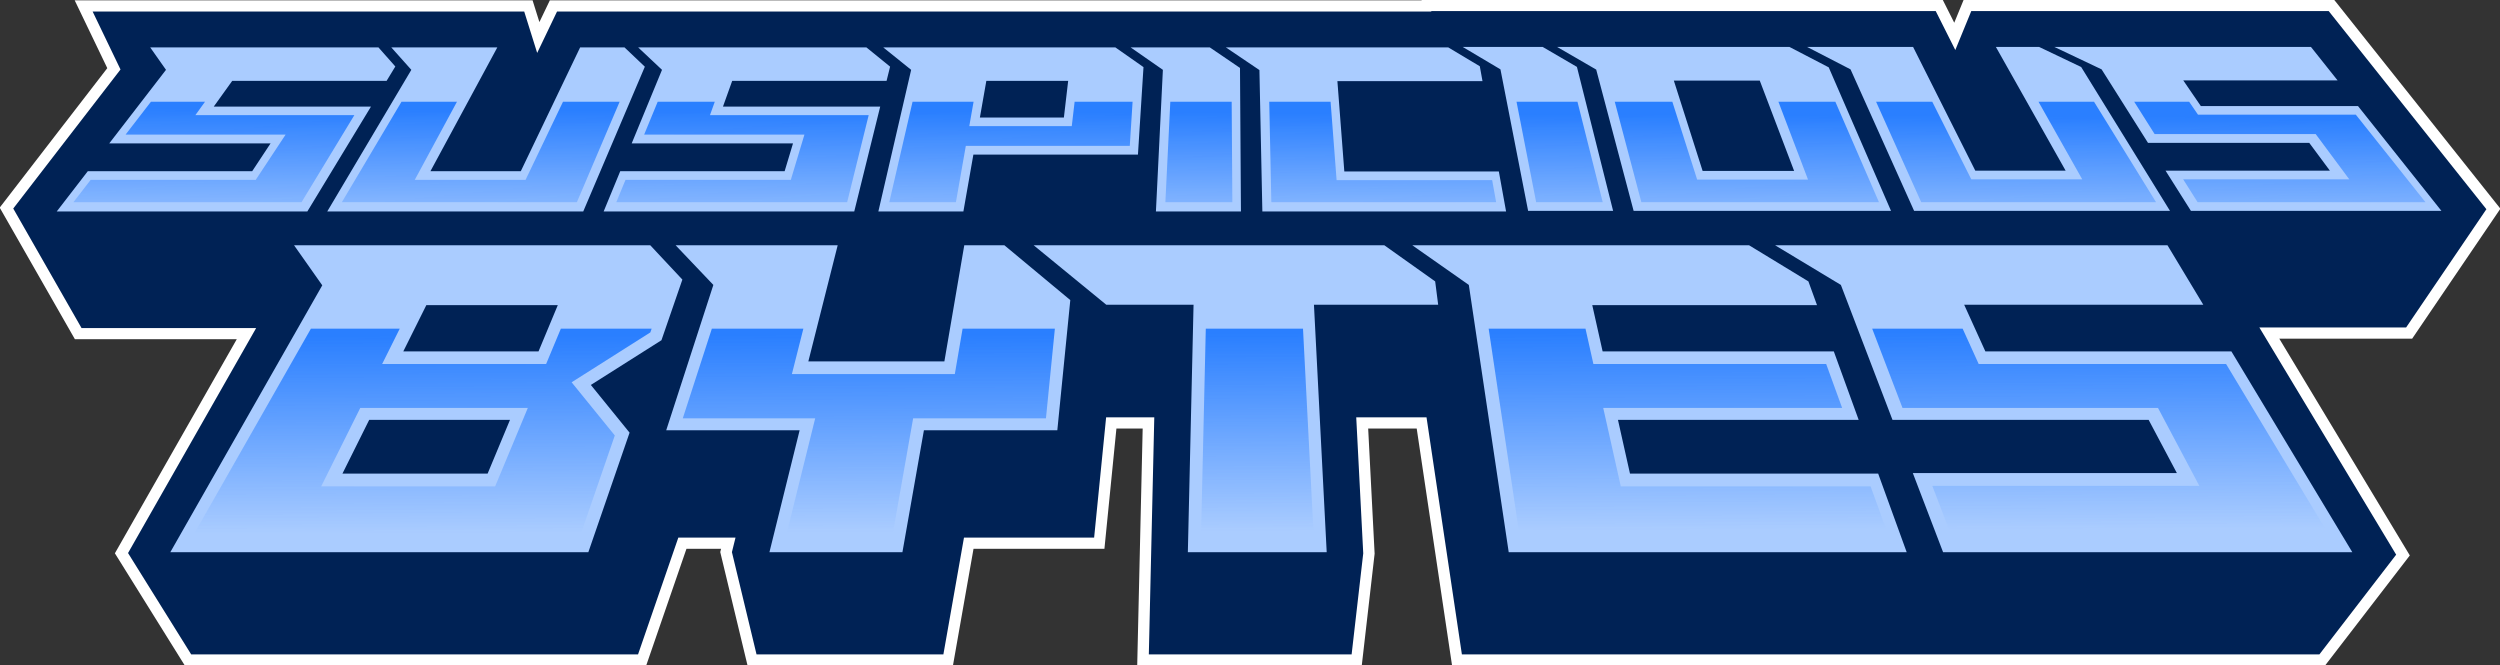 <?xml version="1.0" encoding="UTF-8" standalone="no"?>
<!-- Created with Inkscape (http://www.inkscape.org/) -->

<svg
   width="288.616mm"
   height="76.802mm"
   viewBox="0 0 288.616 76.802"
   version="1.1"
   id="svg5"
   inkscape:version="1.1 (c68e22c387, 2021-05-23)"
   sodipodi:docname="suspiciousbyts-blue-text.svg"
   xmlns:inkscape="http://www.inkscape.org/namespaces/inkscape"
   xmlns:sodipodi="http://sodipodi.sourceforge.net/DTD/sodipodi-0.dtd"
   xmlns:xlink="http://www.w3.org/1999/xlink"
   xmlns="http://www.w3.org/2000/svg"
   xmlns:svg="http://www.w3.org/2000/svg">
  <rect x="0" y="0" width="288.616" height="76.802" fill="#333333" stroke="none"/>
  <sodipodi:namedview
     id="namedview7"
     pagecolor="#ffffff"
     bordercolor="#666666"
     borderopacity="1.0"
     inkscape:pageshadow="2"
     inkscape:pageopacity="0"
     inkscape:pagecheckerboard="true"
     inkscape:document-units="px"
     showgrid="false"
     inkscape:showpageshadow="false"
     showborder="false"
     inkscape:snap-global="false"
     inkscape:zoom="0.94867184"
     inkscape:cx="586.60959"
     inkscape:cy="192.37421"
     inkscape:window-width="1920"
     inkscape:window-height="1137"
     inkscape:window-x="-8"
     inkscape:window-y="-8"
     inkscape:window-maximized="1"
     inkscape:current-layer="layer1"
     fit-margin-top="0"
     fit-margin-left="0"
     fit-margin-right="0"
     fit-margin-bottom="0" />
  <defs
     id="defs2">
    <inkscape:path-effect
       effect="offset"
       id="path-effect33044"
       is_visible="true"
       lpeversion="1"
       linejoin_type="miter"
       unit="mm"
       offset="1.3"
       miter_limit="4"
       attempt_force_join="true"
       update_on_knot_move="true" />
    <inkscape:path-effect
       effect="offset"
       id="path-effect31638"
       is_visible="true"
       lpeversion="1"
       linejoin_type="miter"
       unit="mm"
       offset="0"
       miter_limit="8"
       attempt_force_join="true"
       update_on_knot_move="true" />
    <inkscape:path-effect
       effect="offset"
       id="path-effect13099"
       is_visible="true"
       lpeversion="1"
       linejoin_type="miter"
       unit="pt"
       offset="-12.3"
       miter_limit="4"
       attempt_force_join="false"
       update_on_knot_move="true" />
    <linearGradient
       inkscape:collect="always"
       id="linearGradient8975">
      <stop
         style="stop-color:#2a7fff;stop-opacity:1;"
         offset="0"
         id="stop8971" />
      <stop
         style="stop-color:#2a7fff;stop-opacity:0;"
         offset="1"
         id="stop8973" />
    </linearGradient>
    <inkscape:path-effect
       effect="offset"
       id="path-effect8651"
       is_visible="true"
       lpeversion="1"
       linejoin_type="miter"
       unit="mm"
       offset="-1.6"
       miter_limit="4"
       attempt_force_join="false"
       update_on_knot_move="true" />
    <inkscape:path-effect
       effect="offset"
       id="path-effect8083"
       is_visible="true"
       lpeversion="1"
       linejoin_type="miter"
       unit="px"
       offset="-3.9"
       miter_limit="4"
       attempt_force_join="true"
       update_on_knot_move="true" />
    <linearGradient
       inkscape:collect="always"
       id="linearGradient7711">
      <stop
         style="stop-color:#2a7fff;stop-opacity:1;"
         offset="0"
         id="stop7707" />
      <stop
         style="stop-color:#2a7fff;stop-opacity:0;"
         offset="1"
         id="stop7709" />
    </linearGradient>
    <inkscape:path-effect
       effect="offset"
       id="path-effect5830"
       is_visible="true"
       lpeversion="1"
       linejoin_type="miter"
       unit="px"
       offset="-8.6"
       miter_limit="4"
       attempt_force_join="true"
       update_on_knot_move="true" />
    <inkscape:path-effect
       effect="offset"
       id="path-effect5710"
       is_visible="true"
       lpeversion="1"
       linejoin_type="miter"
       unit="px"
       offset="25"
       miter_limit="4"
       attempt_force_join="false"
       update_on_knot_move="true" />
    <inkscape:path-effect
       effect="perspective-envelope"
       up_left_point="-617.832,-504.816"
       up_right_point="801.582,-504.816"
       down_left_point="-882.07,-206.275"
       down_right_point="1065.82,-206.275"
       id="path-effect4295"
       is_visible="true"
       lpeversion="1"
       deform_type="perspective"
       horizontal_mirror="false"
       vertical_mirror="true"
       overflow_perspective="false" />
    <linearGradient
       inkscape:collect="always"
       xlink:href="#linearGradient7711"
       id="linearGradient7713"
       x1="144.719"
       y1="103.499"
       x2="145.071"
       y2="240.646"
       gradientUnits="userSpaceOnUse" />
    <linearGradient
       inkscape:collect="always"
       xlink:href="#linearGradient8975"
       id="linearGradient8977"
       x1="158.569"
       y1="-49.94"
       x2="158.169"
       y2="42.486"
       gradientUnits="userSpaceOnUse" />
  </defs>
  <g
     inkscape:label="Layer 1"
     inkscape:groupmode="layer"
     id="layer1"
     transform="translate(101.92,134.851)">
    <g
       id="g34136"
       inkscape:export-filename="C:\Users\Sebastian\OneDrive - OneZero IT\Pictures\Saved Pictures\susp-blue-text.png"
       inkscape:export-xdpi="96"
       inkscape:export-ydpi="96">
      <g
         id="g33704">
        <g
           id="g31294"
           transform="matrix(0.636,0,0,0.626,19.527,-113.475)"
           style="opacity:1;fill:#ffffff"
           inkscape:path-effect="#path-effect33044">
          <path
             id="path31286"
             style="opacity:1;fill:#ffffff;fill-opacity:1;stroke:none;stroke-width:0.529;stroke-opacity:0.6"
             d="m 67.102,-34.17 -0.014,0.086 H 30.705 25.188 13.615 7.604 -31.314 h -6.809 -36.805 -8.596 -7.625 l -1.893,4.014 -1.238,-4.014 H -119.25 h -10.084 -48.062 l 5.918,12.504 -7.844,10.328 h -0.004 l -11.682,15.393 13.65,24.271 h 29.383 l -22.125,39.479 12.699,20.707 h 83.742 l 7.312,-21.539 h 6.281 l -0.148,0.605 4.957,20.934 h 37.281 l 3.736,-21.539 H 9.521 L 11.697,44.881 h 4.766 L 15.471,88.598 H 56.232 L 58.566,67.965 57.396,44.881 h 8.809 L 72.625,88.598 h 78.432 2.422 77.605 l 15.391,-20.312 -23.693,-39.977 h 24.119 L 262.918,4.338 242.943,-21.158 241.916,-22.469 232.75,-34.17 h -52.055 -3.1 -12.113 l -1.701,4.215 -2.086,-4.215 H 135.5 132.207 90.877 86.24 Z"
             inkscape:original-d="m 68.861328,-32.109375 -0.01367,0.08594 H 30.705078 25.1875 13.615234 7.6035156 -31.314453 h -6.808594 -36.804687 -8.595704 -6.318359 l -3.603515,7.636719 -2.355469,-7.636719 H -119.25 h -10.08398 -44.80664 l 5.06054,10.691407 -9.2207,12.1406248 h -0.002 l -10.2461,13.5 12.39649,22.0429682 h 31.69531 l -23.25391,41.492188 11.46485,18.693359 h 81.111324 l 7.3125,-21.539062 h 10.38086 l -0.652344,2.673828 4.46875,18.865234 h 33.916016 L -15.972706,64.99805 H 7.6523438 L 9.828125,42.820312 h 8.742187 L 17.580078,86.537109 H 54.390625 L 56.5,67.900391 55.228516,42.820312 h 12.757812 l 6.419922,43.716797 h 76.65039 2.42188 76.58203 L 243.99609,68.144531 219.16406,26.248047 h 26.63477 L 260.375,4.4335938 241.32031,-19.886719 l -1.02734,-1.310547 -8.54688,-10.912109 h -51.05078 -3.09961 -10.72265 l -2.90039,7.1875 -3.55664,-7.1875 H 135.5 132.20703 90.876953 86.240234 Z" />
          <path
             id="path31288"
             style="font-size:46.42px;line-height:1.25;font-family:FalconsFont;-inkscape-font-specification:FalconsFont;text-align:center;text-anchor:middle;opacity:1;fill:#ffffff;stroke-width:1.288"
             d="m 67.15,-27.555 0.139,0.084 H 29.285 24.908 12.16 7.779 -32.951 h -3.461 -40.354 -3.496 -6.693 l -10.771,22.834 h -11.664 l 12.143,-22.834 h -24.074 -3.164 -43.139 l 4.254,6.146 -11.902,15.678 h 29.633 l -0.656,1.01 h -29.744 l -8.77,11.547 h 49.666 1.148 49.555 0.729 49.439 l 2.715,-11.152 -2.541,11.152 h 19.756 l 1.811,-10.48 H 17.209 L 16.701,6.91 H 36.168 36.375 84.889 l -0.02,-0.107 h 19.117 0.504 50.662 0.271 50.172 1.012 49.838 L 238.078,-16.643 h -28.438 l -0.414,-0.615 h 28.369 l -8.066,-10.297 h -49.879 -6.725 -5.094 l 12.662,22.818 H 168.881 L 157.588,-27.555 h -23.217 -5.672 -39.068 -5.508 z m 48.537,10.338 h 11.361 l 4.691,12.527 h -12.125 z m -263.426,0.047 h 26.666 l -0.361,0.619 h -26.742 z m 91.146,0 h 27.98 l -0.141,0.619 h -28.059 z m 46.41,0 H 0.629 l -0.305,2.635 H -10.637 Z m 64.213,0.041 h 26.092 l 2.412,12.541 H 54.977 Z m 144.951,11.385 h 28.188 l 0.736,1.008 h -28.312 z m -277.437,0.098 h 28.686 l -0.299,1.01 h -28.809 z m -63.064,14.668 6.633,9.566 -28.674,51.166 h 80.875 l 8.324,-24.518 -6.311,-7.895 11.504,-7.402 4.174,-12.289 1.193,1.275 -9.047,28.34 h 24.416 l -5.484,22.488 h 28.5 l 3.902,-22.488 H 2.84 L 5.41,21.037 9.1,24.107 H 23.592 L 22.555,69.754 H 52.035 L 49.721,24.107 h 22.719 l -0.76,-6.018 2.072,1.477 7.371,50.188 h 76.949 l -6.652,-18.623 h -44.846 l -1.275,-5.781 h 44.057 l -5.986,-16.752 h -41.76 l -0.973,-4.414 h 41.156 l -1.934,-5.412 1.656,1.014 9.627,25.564 h 46.676 l 2.971,5.689 H 153.283 l 7.047,18.715 h 79.326 l -24.396,-41.156 h -44.494 l -2.006,-4.49 h 43.84 L 203.656,9.021 H 127.117 123.939 60.99 58.955 -7.887 -9.031 -17.662 l -3.613,21.422 h -20.312 l 5.328,-21.422 h -35.762 -1.059 z m 29.238,15.162 h 19.504 l -1.809,4.414 h -19.857 z m -10.375,21.166 h 21.199 l -2.369,5.781 h -21.662 z"
             inkscape:original-d="m 74.552068,-25.494292 6.855434,4.13801 5.021807,26.0983303 H 101.8581 l -6.569101,-26.5506303 -6.222144,-3.68571 z m 17.13564,0 7.099591,4.17933 6.792681,26.0570103 h 46.72243 l -11.30902,-26.4701003 -7.13193,-3.76624 z m 45.377382,0 7.8884,4.13801 11.54011,26.0983303 h 46.45028 l -16.12529,-26.5323303 -7.64017,-3.70401 h -7.84367 L 183.9962,-2.6763917 H 167.59998 L 156.30842,-25.494292 Z m 44.87987,0 8.58157,4.13801 8.41953,13.5515003 h 29.27003 l 3.7464,5.12839 H 202.1323 l 4.60905,7.41844 h 45.47173 L 237.07443,-14.582472 h -28.52976 l -3.1934,-4.73684 h 28.01237 l -4.83743,-6.17498 z m -345.63647,0.0849 2.86824,4.14083 -10.2976,13.5606003 h 29.28061 l -3.337,5.13266 h -29.84123 l -5.63762,7.42399 h 45.48963 l 11.55091,-19.3391803 h -28.54035 l 3.34893,-4.74013 h 28.02262 l 1.58699,-2.65706 -3.06339,-3.52171 z m 43.76101,0 3.64081,4.14083 -15.26301,26.1172503 h 46.467944 l 11.180519,-26.6952103 -3.692982,-3.56287 h -8.051991 l -10.770616,22.8340903 h -16.402294 l 12.14148,-22.8340903 z m 44.809818,0 4.333054,4.14083 -5.500514,13.5606003 h 29.280621 l -1.521322,5.13266 h -29.841233 l -3.011356,7.42399 h 45.489014 l 4.709691,-19.3391803 h -28.539798 l 1.672108,-4.74013 h 28.022057 l 0.640169,-2.62871 -4.302282,-3.55006 z m 44.48918,0 5.068837,4.14083 -5.953039,26.1172503 h 15.434655 l 1.812409,-10.48022 h 29.874343 l 1.006319,-16.1390603 -5.109976,-3.6388 z m 44.901032,0 5.860816,4.14083 -1.264245,26.1172503 h 15.434658 l -0.174495,-26.4677203 -5.482768,-3.79036 z m 17.287193,0 6.098178,4.18219 0.533107,26.0758903 h 44.239649 l -1.313721,-7.37686 H 53.066132 L 51.809205,-19.188612 h 26.337738 l -0.48726,-2.73608 -5.73451,-3.4847 z m 81.323537,6.13162 h 15.59806 l 6.23284,16.6490203 h -16.61049 z m -124.79713,0.0472 H 2.9390306 l -0.7772227,6.75667 H -13.08534 Z m -125.66511,30.31244 5.12362,7.38992 -27.58535,49.222168 h 75.88134 l 7.486548,-22.051336 -7.030292,-8.797254 12.817606,-8.249058 3.795856,-11.18054 -5.833279,-6.3339 z m 69.258611,0 6.855167,7.31626 -8.557963,26.806221 h 24.218018 l -5.483072,22.489607 h 24.140562 l 3.902446,-22.489607 H 0.96981052 L 3.3245261,21.194768 -8.6415781,11.081798 h -7.2773929 l -3.61203,21.42198 h -24.69409 l 5.327944,-21.42198 z m 64.9918689,0 13.1770928,10.96477 H 25.698319 l -1.034892,45.647318 h 25.204668 l -2.31473,-45.647318 h 22.547871 l -0.543523,-4.29947 -9.234452,-6.6653 z m 68.7292071,0 10.265589,7.31626 7.241082,49.295828 h 72.242472 l -5.18047,-14.502324 h -45.05106 l -2.18127,-9.902569 h 43.69498 L 141.91681,30.657458 H 99.951644 l -1.880098,-8.5353 h 40.796314 l -1.56259,-4.37437 -10.77426,-6.66591 z m 65.853983,0 11.94576,7.31626 9.37033,24.890935 h 46.49815 l 5.1229,9.8105 H 156.261 l 5.49414,14.594393 h 74.28332 L 214.08607,30.657458 h -44.65736 l -3.84899,-8.61081 h 43.40254 l -6.49908,-10.96477 z m -244.81879,11.04028 h 23.862521 l -3.499857,8.5353 h -24.546194 z m -10.37486,21.166915 h 25.557994 l -4.060494,9.902569 h -26.3512 z" />
          <path
             id="path31290"
             style="font-size:46.42px;line-height:1.25;font-family:FalconsFont;-inkscape-font-specification:FalconsFont;text-align:center;text-anchor:middle;opacity:1;fill:#ffffff;fill-opacity:1;stroke-width:4.868"
             d="m -621.068,-65.839 -29.203,38.445 h 110.965 l -10.342,15.915 h -112.707 l -23.615,31.107 h 176.353 l 45.48,-76.137 h -107.569 l 6.599,-9.331 z m 171.031,0 -49.953,85.468 h 179.749 l 35.802,-85.468 h -55.438 l -25.652,54.36 h -57.977 l 28.907,-54.36 z m 174.715,0 -15.598,38.445 H -180 l -4.717,15.915 h -112.662 l -12.616,31.107 h 175.814 l 18.543,-76.137 h -107.621 l 3.292,-9.331 z m 173.607,0 -1.38,6.053 c -5.31,23.298 -10.627,46.592 -15.938,69.892 l -2.17,9.523 h 61.964 l 6.784,-39.176 H 60.613 l 2.894,-46.292 H 8.563 l -1.949,16.956 H -47.392 l 2.931,-16.956 z m 175.342,0 -4.134,85.468 h 61.897 l -0.568,-85.468 z m 67.242,0 1.75,85.468 H 313.538 L 308.031,-11.294 H 202.175 l -4.104,-54.545 z m 167.894,0 16.454,85.468 h 61.971 l -21.142,-85.468 z m 66.644,0 22.279,85.468 h 180.576 l -36.518,-85.468 h -55.386 l 20.278,54.161 h -58.989 l -16.986,-54.161 z m 177.121,0 37.795,85.468 H 770.116 L 718.162,-65.839 H 662.495 l 29.956,53.984 h -57.918 l -26.722,-53.984 z m 174.751,0 23.674,38.083 h 110.714 l 11.612,15.901 H 760.829 l 19.562,31.484 H 956.796 L 896.877,-56.855 H 789.124 l -6.061,-8.984 z"
             transform="scale(0.265)"
             inkscape:original-d="m -617.19922,-58.054688 c -5.79036,7.625 -11.58073,15.25 -17.37109,22.875 36.54167,0 73.08333,0 109.625,0 -6.82487,10.497396 -13.64974,20.994792 -20.47461,31.492188 -37.68815,0 -75.37631,0 -113.06446,0 -3.93099,5.1764323 -7.86197,10.3528647 -11.79296,15.529297 52.08073,0 104.16145,0 156.24218,0 12.05664,-20.1875 24.11329,-40.375 36.16993,-60.5625 -36.29688,0 -72.59375,0 -108.89063,0 2.19857,-3.111328 4.39713,-6.222657 6.5957,-9.333985 -12.34635,0 -24.69271,0 -37.03906,0 z m 171.63477,0 c -13.61654,23.298828 -27.23307,46.597657 -40.84961,69.896485 53.66471,0 107.32943,0 160.99414,0 9.75781,-23.298828 19.51563,-46.597657 29.27344,-69.896485 -12.93164,0 -25.86329,0 -38.79493,0 -8.54883,18.122396 -17.09765,36.244792 -25.64648,54.367188 -25.29688,0 -50.59375,0 -75.89063,0 9.63607,-18.122396 19.27214,-36.244792 28.90821,-54.367188 -12.66471,0 -25.32943,0 -37.99414,0 z m 175.48828,0 c -3.0931,7.625 -6.1862,15.25 -9.2793,22.875 36.59635,0 73.19271,0 109.78906,0 -3.11133,10.497396 -6.22265,20.994792 -9.33398,31.492188 -37.74284,0 -75.48568,0 -113.22852,0 -2.09961,5.1764323 -4.19921,10.3528647 -6.29882,15.529297 52.70898,0 105.41797,0 158.12695,0 4.91667,-20.1875 9.83333,-40.375 14.75,-60.5625 -36.23958,0 -72.47917,0 -108.71875,0 1.09766,-3.111328 2.19531,-6.222657 3.29297,-9.333985 -13.0332,0 -26.06641,0 -39.09961,0 z m 174.574217,0 c -5.310547,23.298828 -10.621087,46.597657 -15.931637,69.896485 15.212889,0 30.425779,0 45.638668,0 2.257813,-13.0579427 4.515625,-26.115885 6.773438,-39.173828 37.440755,0 74.88151,0 112.322265,0 0.638672,-10.240886 1.277344,-20.481771 1.916016,-30.722657 -13.235026,0 -26.470052,0 -39.705078,0 -0.650391,5.652344 -1.300781,11.304688 -1.951172,16.957032 -23.3997397,0 -46.799479,0 -70.199219,0 0.977214,-5.652344 1.954427,-11.304688 2.931641,-16.957032 -13.931641,0 -27.863281,0 -41.794922,0 z m 176.558594,0 c -1.127604,23.298828 -2.255209,46.597657 -3.382813,69.896485 15.292317,0 30.584632,0 45.876952,0 -0.1543,-23.298828 -0.30859,-46.597657 -0.46289,-69.896485 -14.01042,0 -28.020833,0 -42.031249,0 z m 67.763669,0 c 0.47591,23.298828 0.95183,46.597657 1.42774,69.896485 51.33073,0 102.66145,0 153.99218,0 -0.91081,-5.1165365 -1.82161,-10.233073 -2.73242,-15.3496095 -35.51693,0 -71.03385,0 -106.55078,0 -1.37174,-18.1822915 -2.74349,-36.3645835 -4.11523,-54.5468755 -14.00716,0 -28.01433,0 -42.02149,0 z m 169.37891,0 c 4.48372,23.298828 8.96745,46.597657 13.45117,69.896485 15.19661,0 30.39323,0 45.58984,0 -5.76497,-23.298828 -11.52995,-46.597657 -17.29492,-69.896485 -13.91536,0 -27.83073,0 -41.74609,0 z m 67.28711,0 c 6.07357,23.298828 12.14713,46.597657 18.2207,69.896485 54.25065,0 108.5013,0 162.75195,0 -9.95443,-23.298828 -19.90885,-46.597657 -29.86328,-69.896485 -13.0026,0 -26.00521,0 -39.00781,0 6.75911,18.055339 13.51823,36.110677 20.27734,54.1660161 -25.3138,0 -50.6276,0 -75.9414,0 -5.66146,-18.0553391 -11.32292,-36.1106771 -16.98438,-54.1660161 -13.15104,0 -26.30208,0 -39.45312,0 z m 179.0039,0 c 10.30208,23.298828 20.60417,46.597657 30.90625,69.896485 53.6211,0 107.24219,0 160.86329,0 -14.16016,-23.298828 -28.32031,-46.597657 -42.48047,-69.896485 -12.68229,0 -25.36459,0 -38.04688,0 9.98568,17.995443 19.97135,35.990886 29.95703,53.9863286 -25.33138,0 -50.66276,0 -75.99414,0 -8.9056,-17.9954426 -17.81119,-35.9908856 -26.71679,-53.9863286 -12.82943,0 -25.65886,0 -38.48829,0 z m 176.8086,0 c 4.66211,7.503255 9.32422,15.006511 13.98633,22.509766 36.77799,0 73.55599,0 110.33398,0 7.66536,10.492188 15.33073,20.984375 22.99609,31.4765626 -37.92448,0 -75.84895,0 -113.77343,0 3.29492,5.3033855 6.58984,10.6067709 9.88476,15.9101564 52.02539,0 104.05078,0 156.07617,0 -15.9056,-20.3033853 -31.81119,-40.606771 -47.71679,-60.910156 -36.03385,0 -72.06771,0 -108.10156,0 -2.01953,-2.995443 -4.03907,-5.990886 -6.0586,-8.986329 -12.54232,0 -25.08463,0 -37.62695,0 z" />
          <path
             id="path31292"
             style="font-size:46.42px;line-height:1.25;font-family:FalconsFont;-inkscape-font-specification:FalconsFont;text-align:center;text-anchor:middle;opacity:1;fill:#ffffff;fill-opacity:1;stroke-width:4.868"
             d="m -512.185,92.089 -91.321,162.948 h 284.83 l 27.97,-82.375 -26.863,-33.602 48.971,-31.513 5.241,-15.458 h -78.285 l -1.978,4.835 c -2.701,6.586 -5.403,13.174 -8.105,19.761 h -94.606 l 12.055,-24.596 z m 273.514,0 -24.884,77.953 h 91.454 l -20.728,84.995 h 89.535 l 1.122,-6.459 13.627,-78.536 H 2.938 L 10.578,92.089 h -78.388 l -5.33,31.572 H -168.182 c 1.814,-7.301 3.626,-14.603 5.44,-21.902 l 2.406,-9.67 z m 336.415,0 -3.698,162.948 h 93.573 l -0.413,-8.179 C 184.714,197.735 182.225,148.609 179.734,99.486 l -0.376,-7.397 z m 192.357,0 1.314,8.917 c 7.217,49.123 14.434,98.249 21.651,147.372 l 0.974,6.658 h 271.196 l -3.72,-10.408 c -4.478,-12.537 -8.957,-25.074 -13.435,-37.611 l -1.845,-5.167 H 395.891 c -2.869,-13.017 -5.738,-26.033 -8.607,-39.05 H 552.291 L 535.8,116.686 H 377.126 l -5.418,-24.596 z m 260.47,0 26.626,70.711 h 175.674 l 20.212,38.703 H 591.762 l 3.964,10.534 c 4.764,12.653 9.528,25.305 14.291,37.958 l 1.905,5.042 H 890.691 L 808.679,116.686 H 639.84 c -2.978,-6.663 -5.954,-13.327 -8.932,-19.99 l -2.067,-4.606 z M -468.942,162.8 h 98.305 c -5.338,13.016 -10.673,26.034 -16.011,39.05 H -488.076 c 6.38,-13.016 12.754,-26.034 19.134,-39.05 z"
             transform="scale(0.265)"
             inkscape:original-d="m -507.62109,99.878906 -82.58985,147.369144 h 265.95313 l 24.80469,-73.05078 -29.5879,-37.01172 53.93946,-34.7168 0.8789,-2.589844 h -62.19531 c -3.36251,8.198254 -6.72538,16.395494 -10.08789,24.593754 h -112.32226 l 12.05468,-24.593754 z m 274.64257,0 -19.91015,62.375004 h 90.70117 l -20.7207,84.99414 h 73.05859 c 4.91634,-28.3317 9.83171,-56.66245 14.748048,-84.99414 H -4.1269531 L 1.9863281,99.878906 H -61.224609 l -5.322266,31.570314 H -178.14648 c 2.61647,-10.52347 5.23313,-21.04685 7.8496,-31.570314 z m 338.3379,0 -3.3418,147.369144 h 77.40625 c -2.49074,-49.12324 -4.98192,-98.24591 -7.47266,-147.369144 z m 193.76171,0 c 7.21708,49.123404 14.43527,98.245734 21.65235,147.369144 h 253.40429 c -4.47836,-12.53691 -8.95718,-25.07247 -13.43554,-37.60938 H 389.62305 c -4.01329,-18.20866 -8.02579,-36.41829 -12.03907,-54.62695 H 541.23242 L 530.31445,124.47266 H 370.85938 l -5.41407,-24.593754 z m 262.70703,0 20.75782,55.132814 h 175.00195 l 28.34766,54.2793 H 603.01953 c 4.76379,12.65255 9.52722,25.30447 14.29102,37.95703 H 877.01953 L 804.24219,124.47266 H 634.7832 c -3.66409,-8.19798 -7.3281,-16.39578 -10.99218,-24.593754 z M -473.79883,155.01172 h 114.77344 c -7.46801,18.20866 -14.93629,36.41829 -22.4043,54.62695 h -119.14453 c 8.92471,-18.20866 17.85068,-36.41829 26.77539,-54.62695 z" />
        </g>
        <g
           id="g9434"
           transform="matrix(0.636,0,0,0.626,19.527,-113.475)">
          <path
             id="path5329"
             style="opacity:1;fill:#002255;fill-opacity:1;stroke:none;stroke-width:0.529;stroke-opacity:0.6"
             d="m 68.861,-32.109 -0.014,0.086 H 30.705 25.188 13.615 7.604 -31.314 h -6.809 -36.805 -8.596 -6.318 l -3.604,7.637 -2.355,-7.637 H -119.25 h -10.084 -44.807 l 5.061,10.691 -9.221,12.141 h -0.002 l -10.246,13.5 12.396,22.043 h 31.695 l -23.254,41.492 11.465,18.693 h 81.111 l 7.312,-21.539 h 10.381 l -0.652,2.674 4.469,18.865 h 33.916 L -15.973,64.998 H 7.652 L 9.828,42.82 h 8.742 L 17.58,86.537 H 54.391 L 56.5,67.9 55.229,42.82 h 12.758 l 6.42,43.717 h 76.65 2.422 76.582 L 243.996,68.145 219.164,26.248 h 26.635 L 260.375,4.434 241.32,-19.887 l -1.027,-1.311 -8.547,-10.912 h -51.051 -3.1 -10.723 l -2.9,7.188 -3.557,-7.188 H 135.5 132.207 90.877 86.24 Z" />
          <path
             id="path4439"
             style="font-size:46.42px;line-height:1.25;font-family:FalconsFont;-inkscape-font-specification:FalconsFont;text-align:center;text-anchor:middle;opacity:1;fill:#aaccff;stroke-width:1.288"
             d="m 74.552,-25.494 6.855,4.138 5.022,26.098 H 101.858 l -6.569,-26.551 -6.222,-3.686 z m 17.136,0 7.1,4.179 6.793,26.057 h 46.722 l -11.309,-26.47 -7.132,-3.766 z m 45.377,0 7.888,4.138 11.54,26.098 h 46.45 l -16.125,-26.532 -7.64,-3.704 h -7.844 L 183.996,-2.676 H 167.6 L 156.308,-25.494 Z m 44.88,0 8.582,4.138 8.42,13.552 h 29.27 l 3.746,5.128 H 202.132 l 4.609,7.418 h 45.472 L 237.074,-14.582 h -28.53 l -3.193,-4.737 h 28.012 l -4.837,-6.175 z m -345.636,0.085 2.868,4.141 -10.298,13.561 h 29.281 l -3.337,5.133 h -29.841 l -5.638,7.424 h 45.49 l 11.551,-19.339 h -28.54 l 3.349,-4.74 h 28.023 l 1.587,-2.657 -3.063,-3.522 z m 43.761,0 3.641,4.141 -15.263,26.117 h 46.468 l 11.181,-26.695 -3.693,-3.563 h -8.052 l -10.771,22.834 h -16.402 l 12.141,-22.834 z m 44.81,0 4.333,4.141 -5.501,13.561 h 29.281 l -1.521,5.133 h -29.841 l -3.011,7.424 h 45.489 l 4.71,-19.339 h -28.54 l 1.672,-4.74 h 28.022 l 0.64,-2.629 -4.302,-3.55 z m 44.489,0 5.069,4.141 -5.953,26.117 h 15.435 l 1.812,-10.48 h 29.874 l 1.006,-16.139 -5.11,-3.639 z m 44.901,0 5.861,4.141 -1.264,26.117 h 15.435 l -0.174,-26.468 -5.483,-3.79 z m 17.287,0 6.098,4.182 0.533,26.076 h 44.24 l -1.314,-7.377 H 53.066 L 51.809,-19.189 h 26.338 l -0.487,-2.736 -5.735,-3.485 z m 81.324,6.132 h 15.598 l 6.233,16.649 h -16.61 z m -124.797,0.047 H 2.939 l -0.777,6.757 H -13.085 Z m -125.665,30.312 5.124,7.39 -27.585,49.222 h 75.881 l 7.487,-22.051 -7.03,-8.797 12.818,-8.249 3.796,-11.181 -5.833,-6.334 z m 69.259,0 6.855,7.316 -8.558,26.806 h 24.218 l -5.483,22.49 h 24.141 l 3.902,-22.49 H 0.97 L 3.325,21.195 -8.642,11.082 h -7.277 l -3.612,21.422 h -24.694 l 5.328,-21.422 z m 64.992,0 13.177,10.965 H 25.698 l -1.035,45.647 h 25.205 l -2.315,-45.647 h 22.548 l -0.544,-4.299 -9.234,-6.665 z m 68.729,0 10.266,7.316 7.241,49.296 h 72.242 l -5.18,-14.502 h -45.051 l -2.181,-9.903 h 43.695 L 141.917,30.657 H 99.952 l -1.88,-8.535 h 40.796 l -1.563,-4.374 -10.774,-6.666 z m 65.854,0 11.946,7.316 9.37,24.891 h 46.498 l 5.123,9.81 H 156.261 l 5.494,14.594 h 74.283 L 214.086,30.657 h -44.657 l -3.849,-8.611 h 43.403 l -6.499,-10.965 z m -244.819,11.04 h 23.863 l -3.5,8.535 h -24.546 z m -10.375,21.167 h 25.558 l -4.06,9.903 h -26.351 z" />
          <path
             id="path8081"
             style="font-size:46.42px;line-height:1.25;font-family:FalconsFont;-inkscape-font-specification:FalconsFont;text-align:center;text-anchor:middle;opacity:1;fill:url(#linearGradient8977);fill-opacity:1;stroke-width:4.868"
             d="m -617.199,-58.055 c -5.79,7.625 -11.581,15.25 -17.371,22.875 36.542,0 73.083,0 109.625,0 -6.825,10.497 -13.65,20.995 -20.475,31.492 -37.688,0 -75.376,0 -113.064,0 -3.931,5.176 -7.862,10.353 -11.793,15.529 52.081,0 104.161,0 156.242,0 12.057,-20.188 24.113,-40.375 36.17,-60.562 -36.297,0 -72.594,0 -108.891,0 2.199,-3.111 4.397,-6.223 6.596,-9.334 -12.346,0 -24.693,0 -37.039,0 z m 171.635,0 c -13.617,23.299 -27.233,46.598 -40.85,69.896 53.665,0 107.329,0 160.994,0 9.758,-23.299 19.516,-46.598 29.273,-69.896 -12.932,0 -25.863,0 -38.795,0 -8.549,18.122 -17.098,36.245 -25.646,54.367 -25.297,0 -50.594,0 -75.891,0 9.636,-18.122 19.272,-36.245 28.908,-54.367 -12.665,0 -25.329,0 -37.994,0 z m 175.488,0 c -3.093,7.625 -6.186,15.25 -9.279,22.875 36.596,0 73.193,0 109.789,0 -3.111,10.497 -6.223,20.995 -9.334,31.492 -37.743,0 -75.486,0 -113.229,0 -2.1,5.176 -4.199,10.353 -6.299,15.529 52.709,0 105.418,0 158.127,0 4.917,-20.188 9.833,-40.375 14.75,-60.562 -36.24,0 -72.479,0 -108.719,0 1.098,-3.111 2.195,-6.223 3.293,-9.334 -13.033,0 -26.066,0 -39.1,0 z m 174.574,0 c -5.311,23.299 -10.621,46.598 -15.932,69.896 15.213,0 30.426,0 45.639,0 2.258,-13.058 4.516,-26.116 6.773,-39.174 37.441,0 74.882,0 112.322,0 0.639,-10.241 1.277,-20.482 1.916,-30.723 -13.235,0 -26.47,0 -39.705,0 -0.65,5.652 -1.301,11.305 -1.951,16.957 -23.4,0 -46.799,0 -70.199,0 0.977,-5.652 1.954,-11.305 2.932,-16.957 -13.932,0 -27.863,0 -41.795,0 z m 176.559,0 c -1.128,23.299 -2.255,46.598 -3.383,69.896 15.292,0 30.585,0 45.877,0 -0.154,-23.299 -0.309,-46.598 -0.463,-69.896 -14.01,0 -28.021,0 -42.031,0 z m 67.764,0 c 0.476,23.299 0.952,46.598 1.428,69.896 51.331,0 102.661,0 153.992,0 -0.911,-5.117 -1.822,-10.233 -2.732,-15.35 -35.517,0 -71.034,0 -106.551,0 -1.372,-18.182 -2.743,-36.365 -4.115,-54.547 -14.007,0 -28.014,0 -42.021,0 z m 169.379,0 c 4.484,23.299 8.967,46.598 13.451,69.896 15.197,0 30.393,0 45.59,0 -5.765,-23.299 -11.53,-46.598 -17.295,-69.896 -13.915,0 -27.831,0 -41.746,0 z m 67.287,0 c 6.074,23.299 12.147,46.598 18.221,69.896 54.251,0 108.501,0 162.752,0 -9.954,-23.299 -19.909,-46.598 -29.863,-69.896 -13.003,0 -26.005,0 -39.008,0 6.759,18.055 13.518,36.111 20.277,54.166 -25.314,0 -50.628,0 -75.941,0 -5.661,-18.055 -11.323,-36.111 -16.984,-54.166 -13.151,0 -26.302,0 -39.453,0 z m 179.004,0 c 10.302,23.299 20.604,46.598 30.906,69.896 53.621,0 107.242,0 160.863,0 -14.16,-23.299 -28.32,-46.598 -42.48,-69.896 -12.682,0 -25.365,0 -38.047,0 9.986,17.995 19.971,35.991 29.957,53.986 -25.331,0 -50.663,0 -75.994,0 -8.906,-17.995 -17.811,-35.991 -26.717,-53.986 -12.829,0 -25.659,0 -38.488,0 z m 176.809,0 c 4.662,7.503 9.324,15.007 13.986,22.51 36.778,0 73.556,0 110.334,0 7.665,10.492 15.331,20.984 22.996,31.477 -37.924,0 -75.849,0 -113.773,0 3.295,5.303 6.59,10.607 9.885,15.91 52.025,0 104.051,0 156.076,0 -15.906,-20.303 -31.811,-40.607 -47.717,-60.91 -36.034,0 -72.068,0 -108.102,0 -2.02,-2.995 -4.039,-5.991 -6.059,-8.986 -12.542,0 -25.085,0 -37.627,0 z"
             transform="scale(0.265)" />
          <path
             id="path5810"
             style="font-size:46.42px;line-height:1.25;font-family:FalconsFont;-inkscape-font-specification:FalconsFont;text-align:center;text-anchor:middle;opacity:1;fill:url(#linearGradient7713);fill-opacity:1;stroke-width:4.868"
             d="m -507.621,99.879 -82.59,147.369 h 265.953 l 24.805,-73.051 -29.588,-37.012 53.939,-34.717 0.879,-2.59 h -62.195 c -3.363,8.198 -6.725,16.395 -10.088,24.594 h -112.322 l 12.055,-24.594 z m 274.643,0 -19.91,62.375 h 90.701 l -20.721,84.994 h 73.059 c 4.916,-28.332 9.832,-56.662 14.748,-84.994 H -4.127 L 1.986,99.879 H -61.225 l -5.322,31.57 H -178.146 c 2.616,-10.523 5.233,-21.047 7.85,-31.57 z m 338.338,0 -3.342,147.369 h 77.406 c -2.491,-49.123 -4.982,-98.246 -7.473,-147.369 z m 193.762,0 c 7.217,49.123 14.435,98.246 21.652,147.369 h 253.404 c -4.478,-12.537 -8.957,-25.072 -13.436,-37.609 H 389.623 c -4.013,-18.209 -8.026,-36.418 -12.039,-54.627 H 541.232 L 530.314,124.473 H 370.859 l -5.414,-24.594 z m 262.707,0 20.758,55.133 h 175.002 l 28.348,54.279 H 603.02 c 4.764,12.653 9.527,25.304 14.291,37.957 H 877.02 L 804.242,124.473 H 634.783 c -3.664,-8.198 -7.328,-16.396 -10.992,-24.594 z M -473.799,155.012 h 114.773 c -7.468,18.209 -14.936,36.418 -22.404,54.627 h -119.145 c 8.925,-18.209 17.851,-36.418 26.775,-54.627 z"
             transform="scale(0.265)" />
        </g>
      </g>
    </g>
  </g>
</svg>
